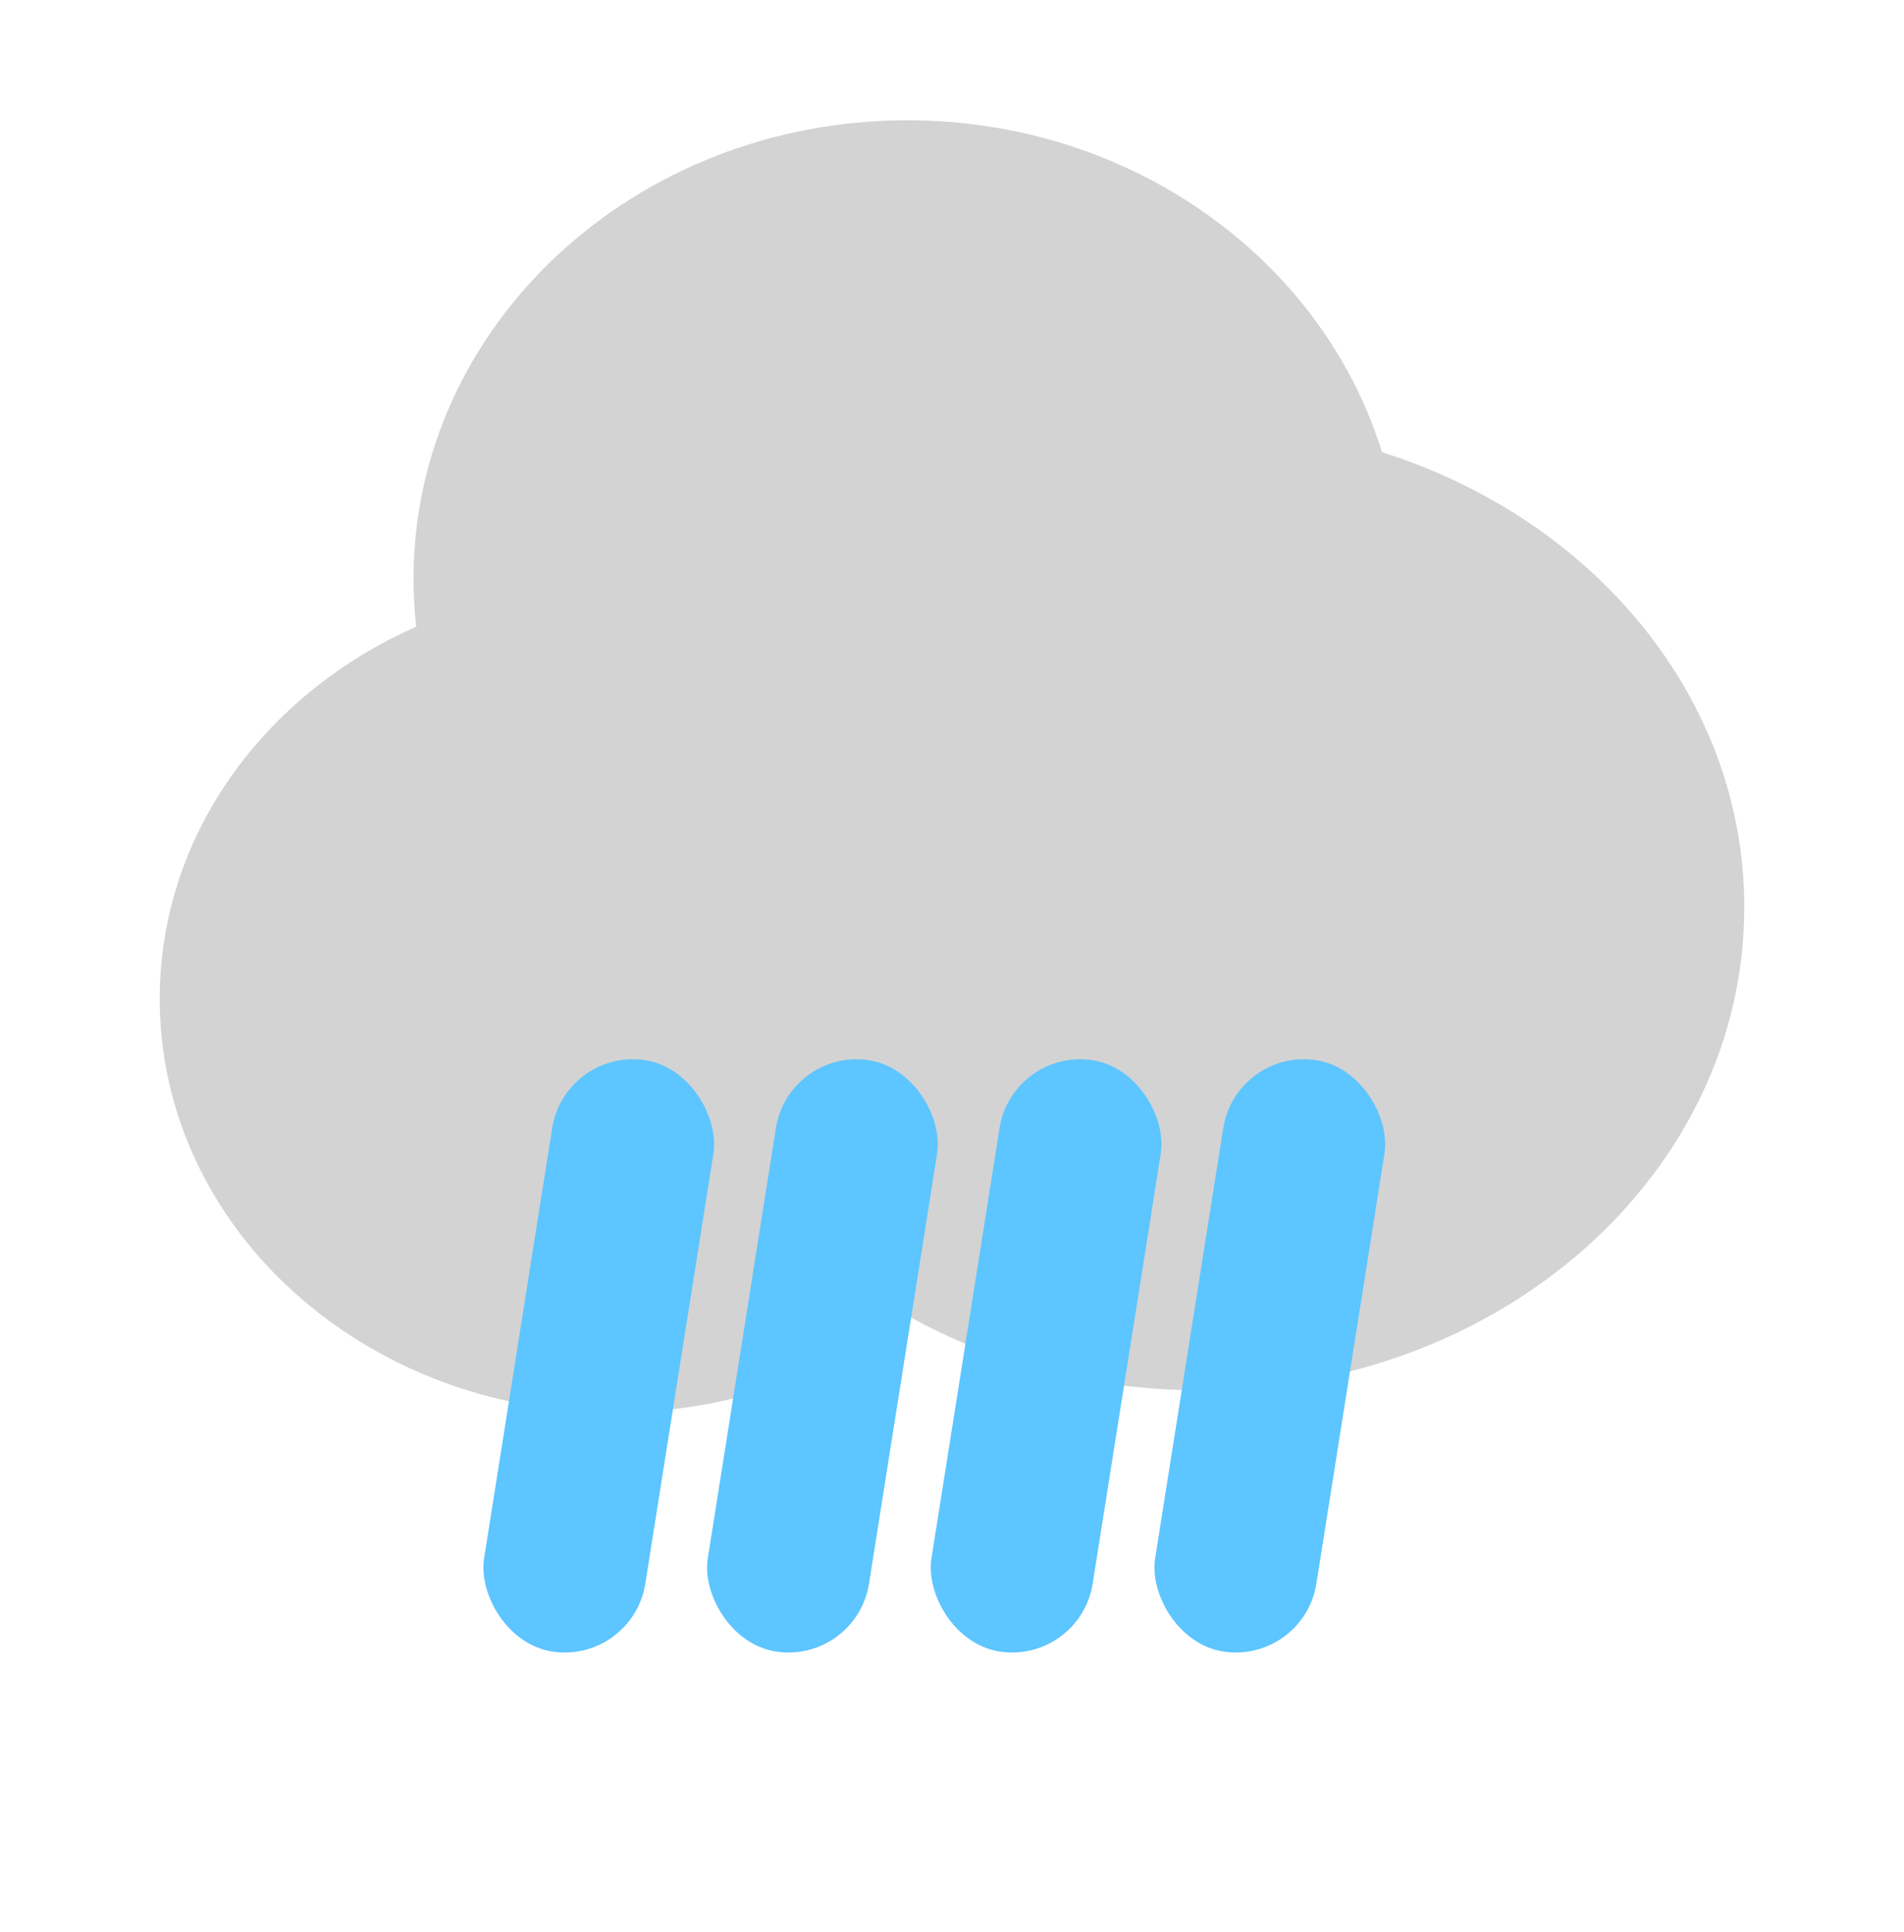 <svg width="70" height="71" viewBox="0 0 70 71" fill="none" xmlns="http://www.w3.org/2000/svg">
<g id="Frame 21">
<g id="Group 3453">
<path id="Subtract" fill-rule="evenodd" clip-rule="evenodd" d="M50.809 16.62C48.635 9.576 41.644 4.421 33.356 4.421C23.331 4.421 15.204 11.963 15.204 21.266C15.204 21.863 15.237 22.452 15.302 23.033C9.72 25.497 5.872 30.697 5.872 36.714C5.872 45.11 13.366 51.916 22.611 51.916C26.709 51.916 30.464 50.578 33.374 48.357C36.471 50.091 40.142 51.095 44.077 51.095C55.151 51.095 64.128 43.148 64.128 33.345C64.128 25.632 58.571 19.069 50.809 16.62Z" fill="#D3D3D3"/>
<g id="Group 3454">
<rect id="Rectangle 5564" x="20.771" y="38.5" width="6" height="22" rx="3" transform="rotate(9 20.771 38.5)" fill="#5DC5FF"/>
<rect id="Rectangle 5565" x="28.995" y="38.5" width="6" height="22" rx="3" transform="rotate(9 28.995 38.5)" fill="#5DC5FF"/>
<rect id="Rectangle 5566" x="37.218" y="38.5" width="6" height="22" rx="3" transform="rotate(9 37.218 38.5)" fill="#5DC5FF"/>
<rect id="Rectangle 5567" x="45.442" y="38.5" width="6" height="22" rx="3" transform="rotate(9 45.442 38.5)" fill="#5DC5FF"/>
</g>
</g>
</g>
</svg>
